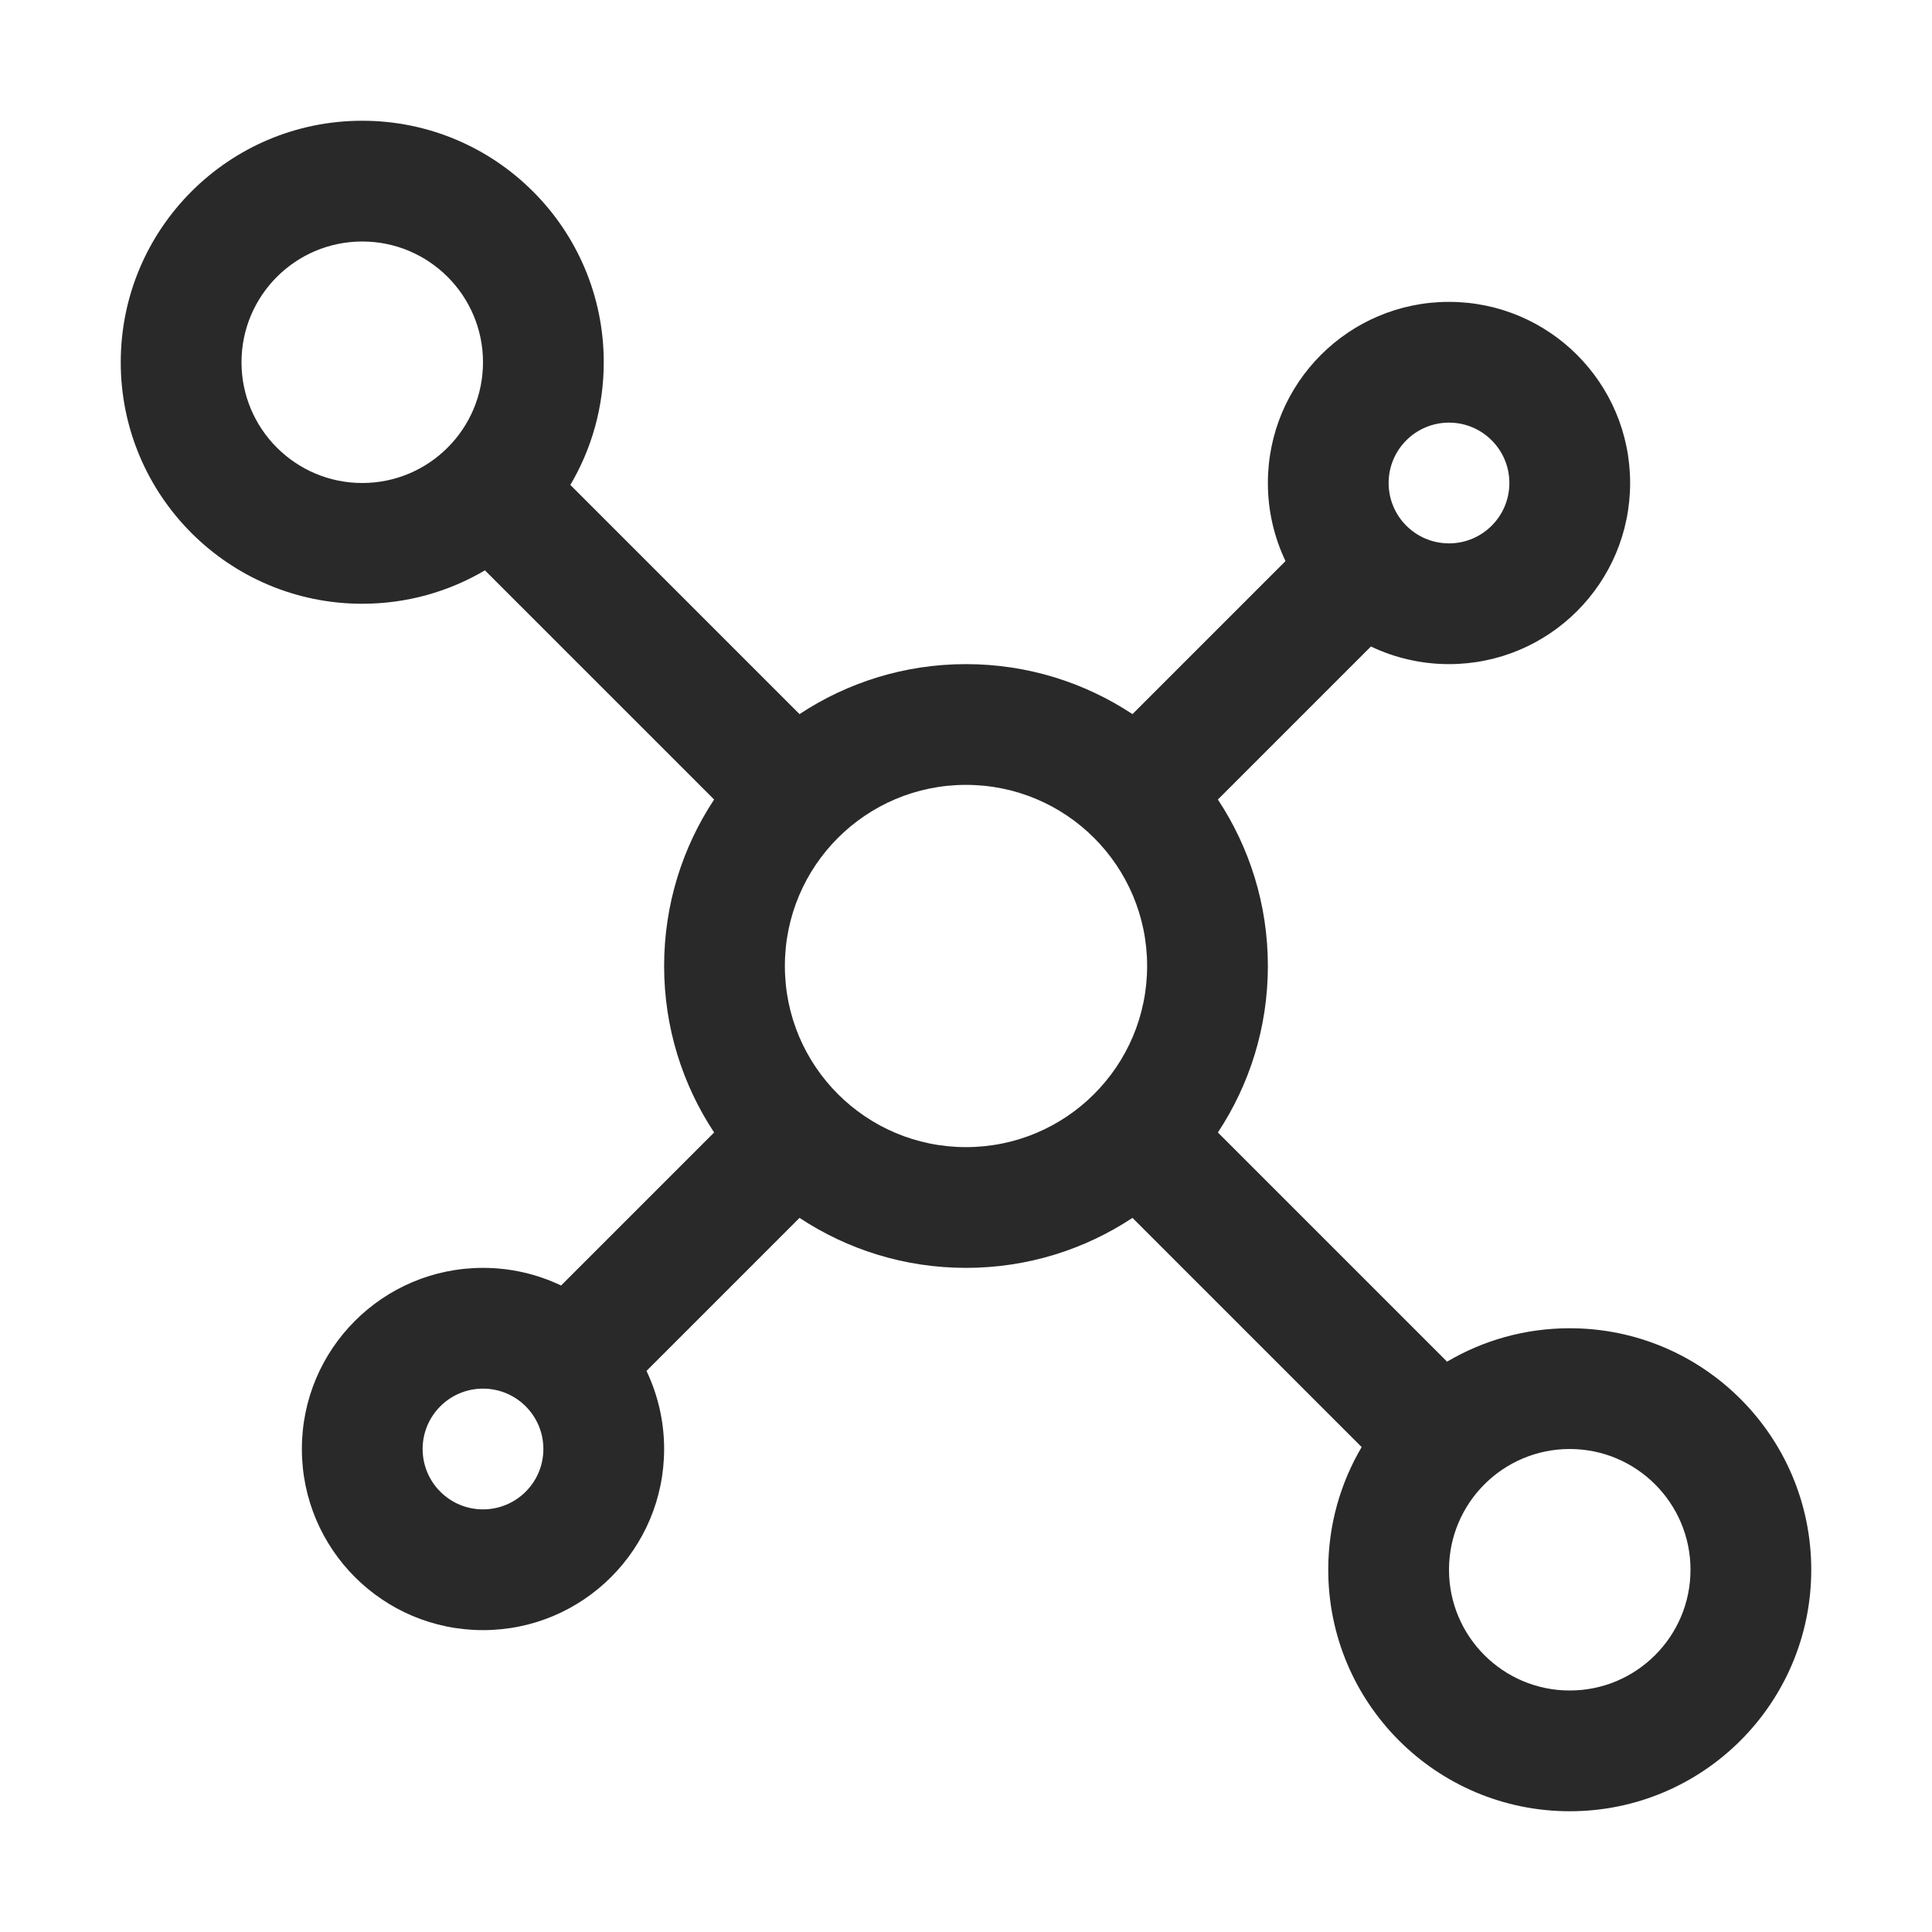 <svg width="24" height="24" viewBox="0 0 24 24" fill="none" xmlns="http://www.w3.org/2000/svg">
<path fill-rule="evenodd" clip-rule="evenodd" d="M6.024 7.085C5.577 7.349 5.056 7.5 4.5 7.5C2.843 7.5 1.5 6.157 1.5 4.5C1.5 2.843 2.843 1.5 4.5 1.5C6.157 1.5 7.5 2.843 7.5 4.5C7.5 5.056 7.349 5.577 7.085 6.024L9.932 8.871C10.525 8.479 11.236 8.25 12 8.25C12.764 8.25 13.475 8.479 14.068 8.871L15.969 6.97C15.829 6.676 15.75 6.347 15.75 6C15.75 4.757 16.757 3.75 18 3.75C19.243 3.75 20.25 4.757 20.25 6C20.25 7.243 19.243 8.25 18 8.25C17.653 8.25 17.324 8.171 17.03 8.031L15.129 9.932C15.521 10.525 15.75 11.236 15.75 12C15.75 12.764 15.521 13.475 15.129 14.068L17.976 16.915C18.423 16.651 18.944 16.5 19.5 16.5C21.157 16.5 22.5 17.843 22.5 19.5C22.5 21.157 21.157 22.5 19.5 22.5C17.843 22.5 16.5 21.157 16.5 19.5C16.5 18.944 16.651 18.423 16.915 17.976L14.068 15.129C13.475 15.521 12.764 15.75 12 15.75C11.236 15.75 10.525 15.521 9.932 15.129L8.031 17.03C8.171 17.324 8.25 17.653 8.25 18C8.25 19.243 7.243 20.25 6 20.25C4.757 20.25 3.75 19.243 3.75 18C3.75 16.757 4.757 15.75 6 15.75C6.347 15.75 6.676 15.829 6.97 15.969L8.871 14.068C8.479 13.475 8.25 12.764 8.25 12C8.25 11.236 8.479 10.525 8.871 9.932L6.024 7.085ZM6 4.5C6 5.328 5.328 6 4.5 6C3.672 6 3 5.328 3 4.5C3 3.672 3.672 3 4.5 3C5.328 3 6 3.672 6 4.5ZM18 6.75C18.414 6.75 18.75 6.414 18.75 6C18.75 5.586 18.414 5.25 18 5.25C17.586 5.25 17.25 5.586 17.25 6C17.25 6.414 17.586 6.75 18 6.75ZM12 14.25C13.243 14.25 14.25 13.243 14.25 12C14.25 10.757 13.243 9.75 12 9.75C10.757 9.75 9.75 10.757 9.75 12C9.75 13.243 10.757 14.25 12 14.25ZM19.5 21C20.328 21 21 20.328 21 19.5C21 18.672 20.328 18 19.5 18C18.672 18 18 18.672 18 19.5C18 20.328 18.672 21 19.5 21ZM6.75 18C6.75 18.414 6.414 18.75 6 18.75C5.586 18.75 5.25 18.414 5.25 18C5.25 17.586 5.586 17.25 6 17.25C6.414 17.25 6.75 17.586 6.75 18Z" fill="#292929"/>
</svg>
